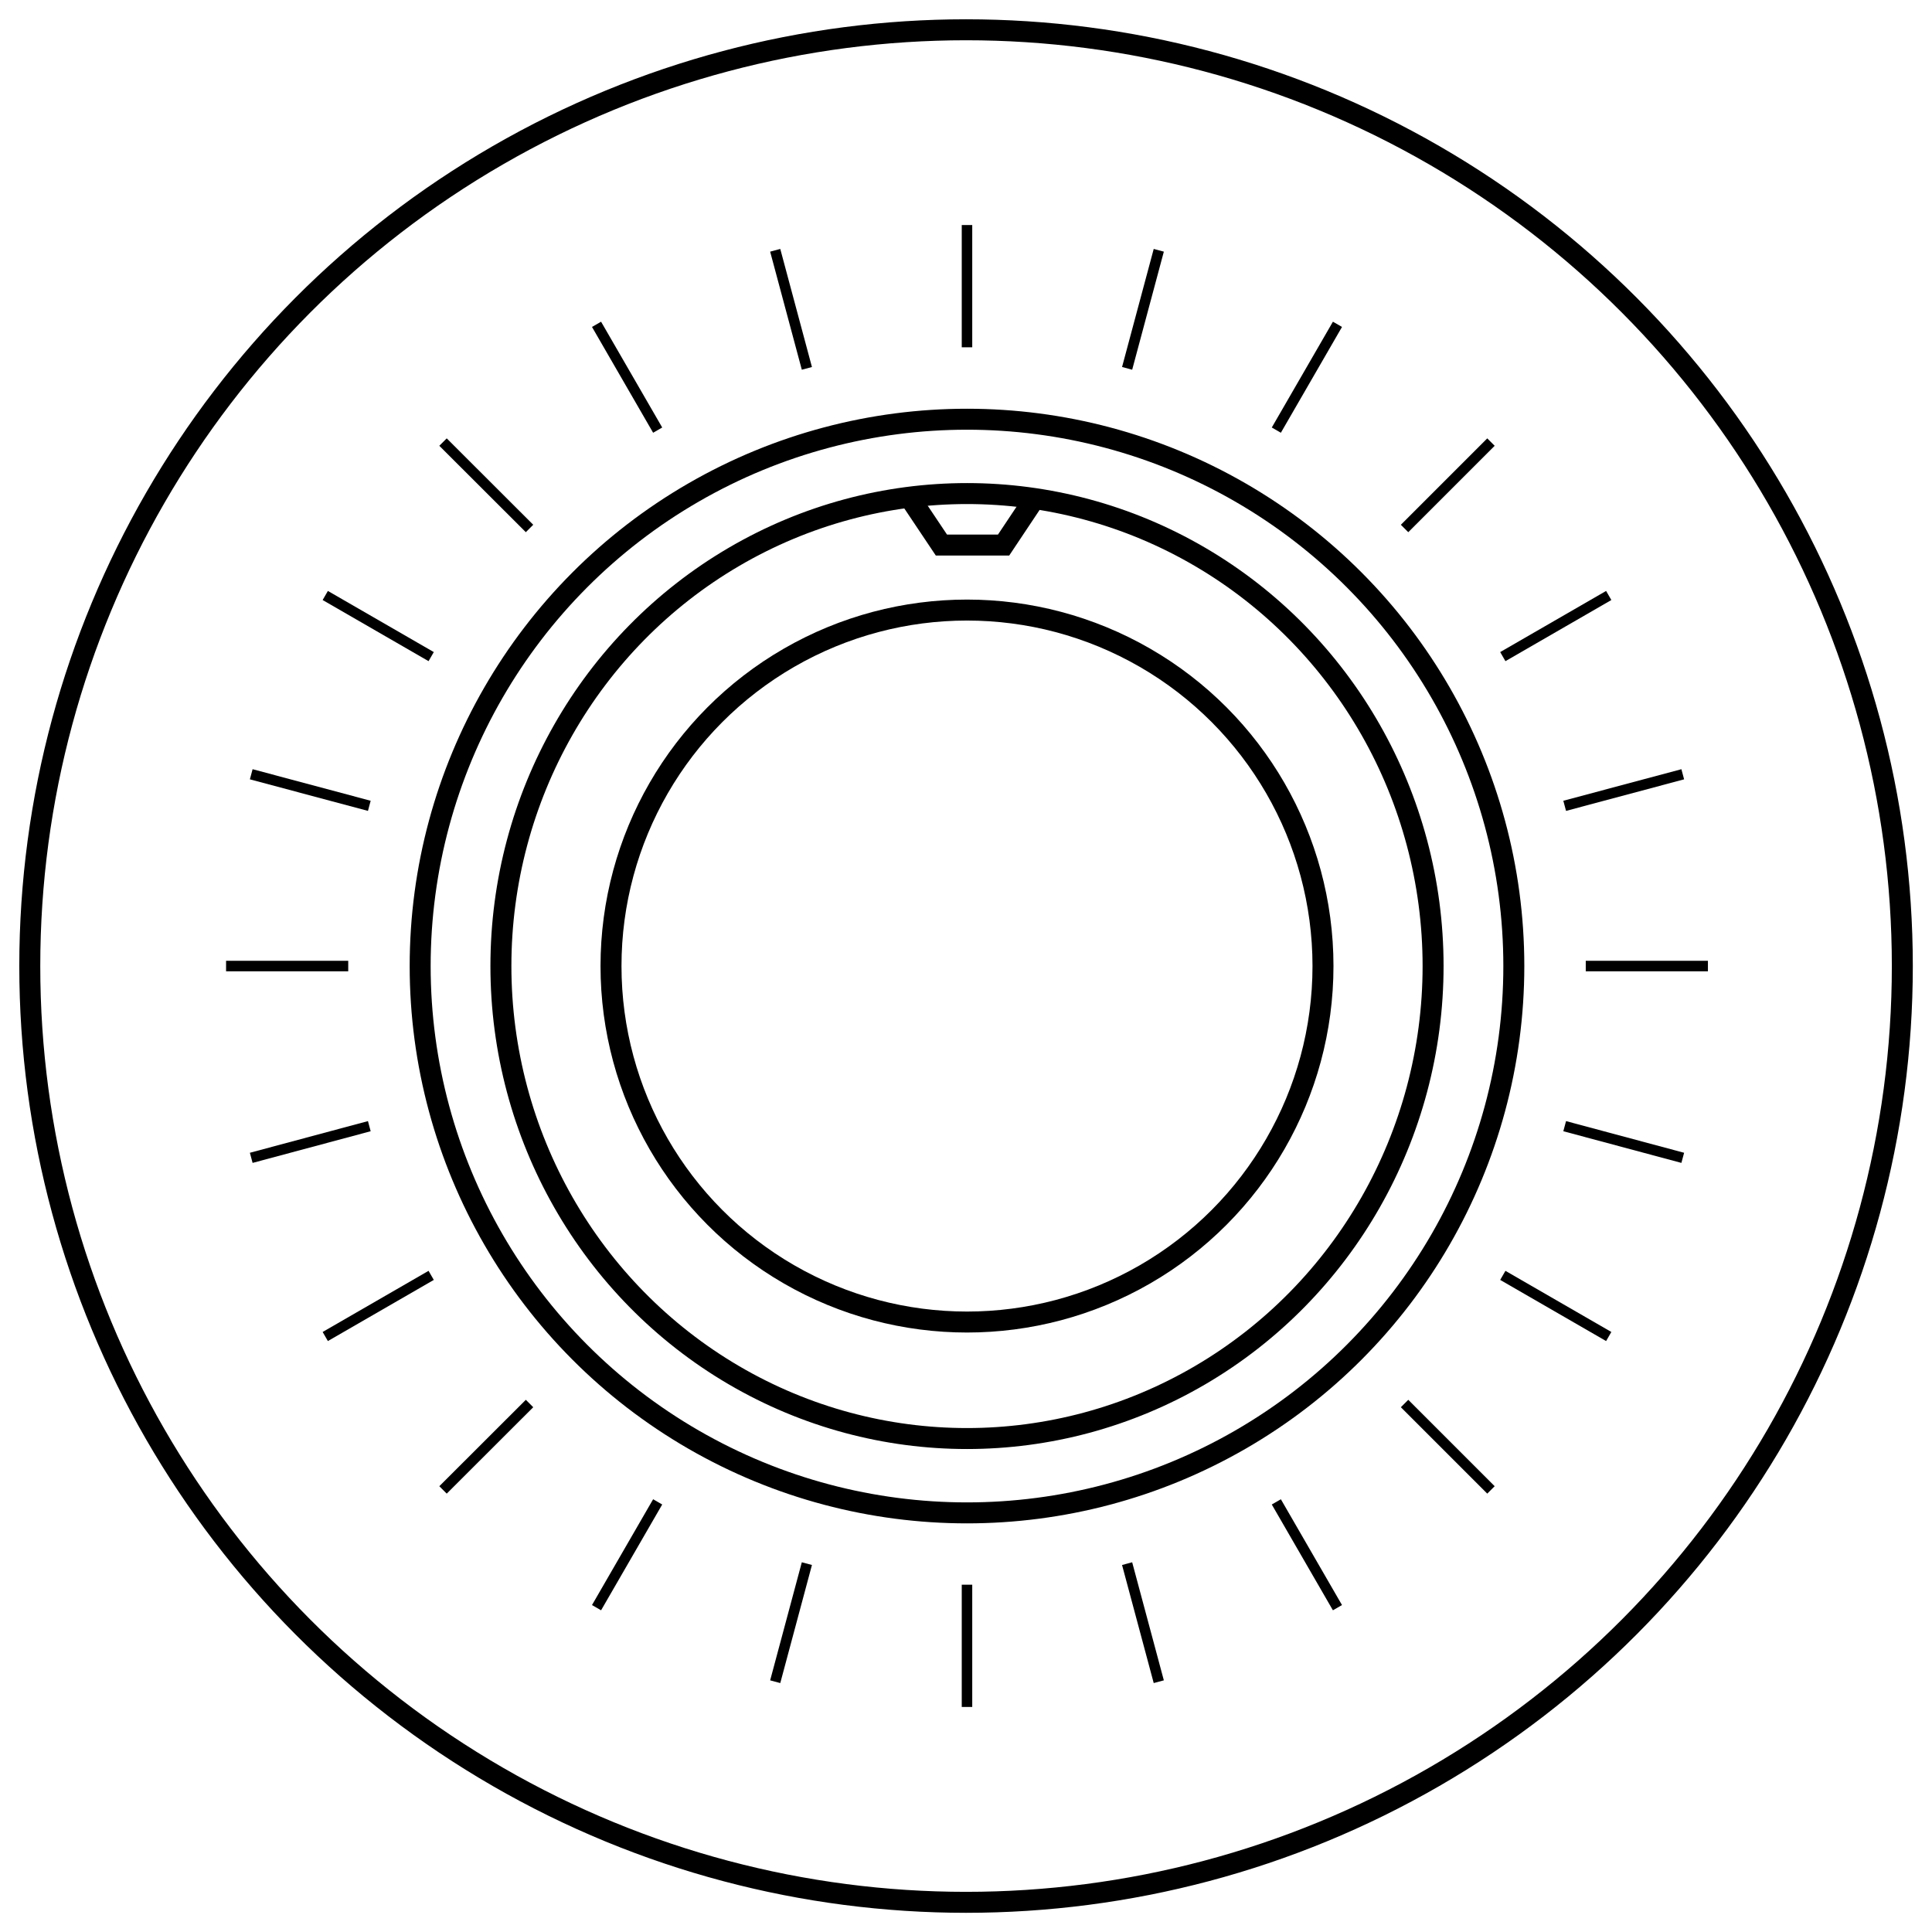 <svg id="Black" xmlns="http://www.w3.org/2000/svg" viewBox="0 0 184.25 184.25"><defs><style>.cls-1{fill:none;stroke:#000;stroke-miterlimit:10;stroke-width:2px}</style></defs><circle class="cls-1" cx="92.13" cy="92.13" r="89.29"/><circle class="cls-1" cx="92.22" cy="92.13" r="52.15"/><ellipse class="cls-1" cx="92.22" cy="92.13" rx="44.45" ry="45.06"/><circle class="cls-1" cx="92.22" cy="92.13" r="33.95"/><path class="cls-1" d="M86.81 47.54l2.97 4.44h5.93l2.96-4.44"/><path d="M92.22 33.12V21.46M76.95 35.13l-3.02-11.26M62.72 41.02l-5.83-10.09M50.5 50.4l-8.25-8.24m-1.13 20.46l-10.1-5.83m4.2 20.06l-11.26-3.01m9.25 18.29H21.56m13.66 15.27l-11.26 3.02m17.16 11.21l-10.1 5.83m19.48 6.39l-8.25 8.24m20.47 1.14l-5.83 10.09m20.06-4.2l-3.02 11.26m18.29-9.25v11.66m15.27-13.67l3.02 11.26m11.21-17.15l5.83 10.09m6.4-19.47l8.24 8.24m1.13-20.46l10.1 5.83m-4.2-20.06l11.26 3.02m-9.25-18.29h11.65m-13.66-15.28l11.26-3.01m-17.16-11.22l10.1-5.83m-19.47-6.39l8.24-8.24m-20.47-1.14l5.83-10.09m-20.06 4.2l3.02-11.26" fill="none" stroke="#000" stroke-miterlimit="10"/></svg>